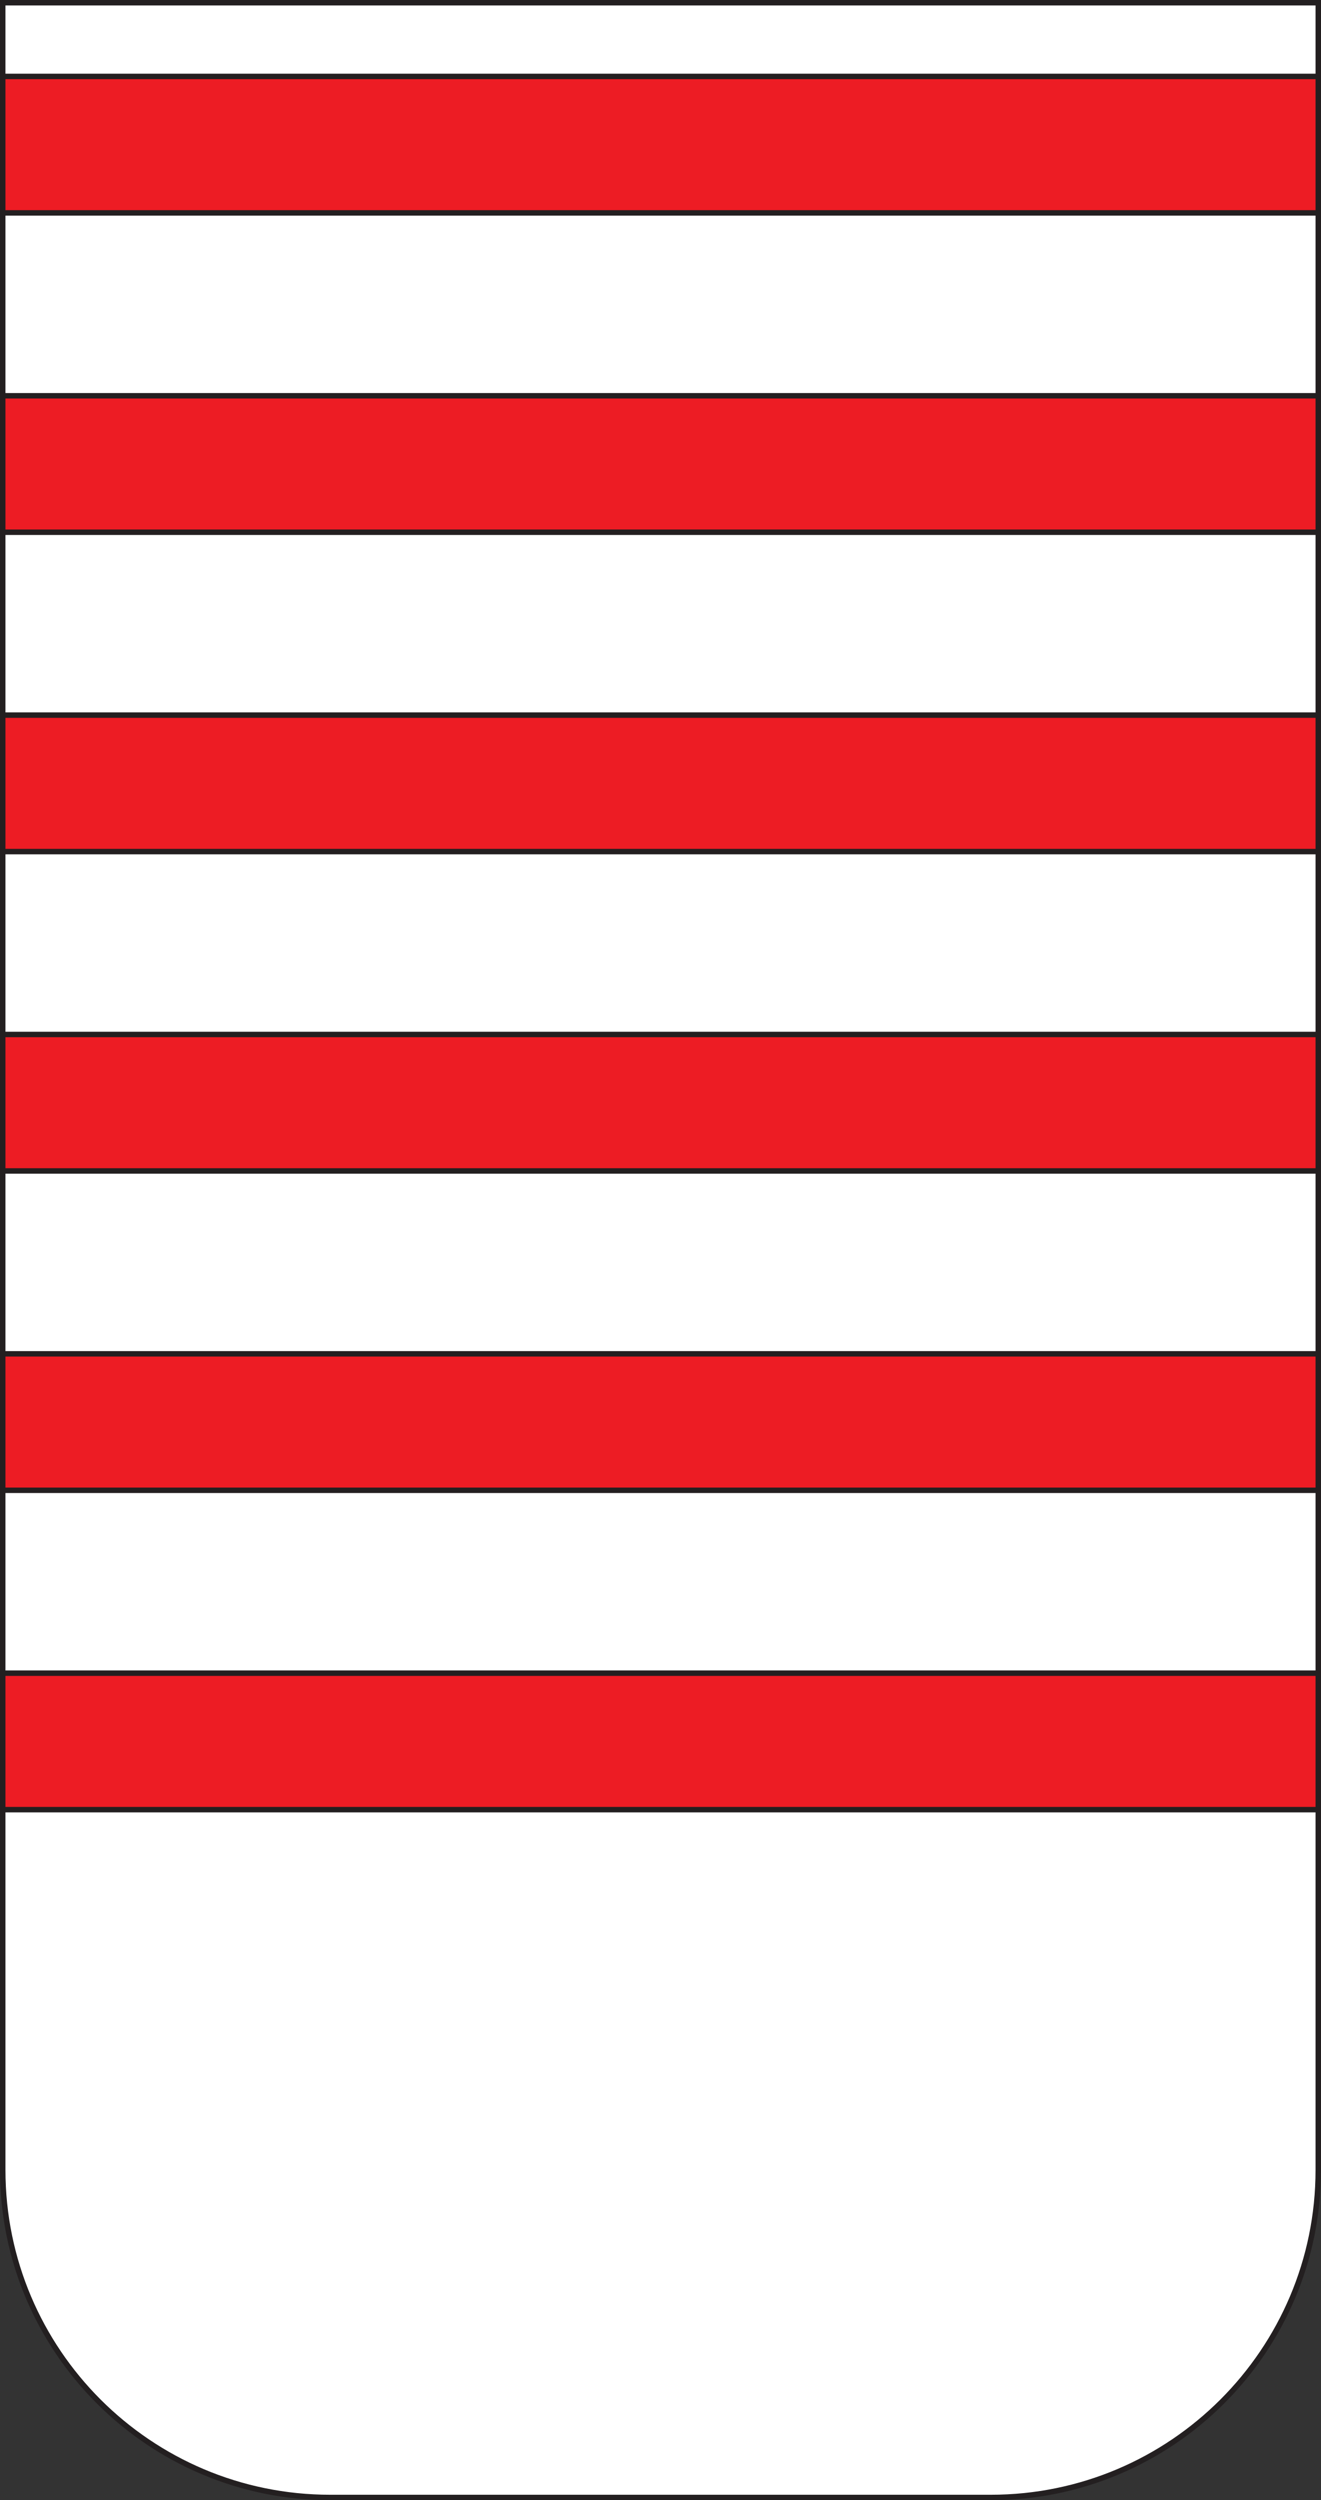 <?xml version="1.0" encoding="UTF-8"?>
<svg id="Layer_2" data-name="Layer 2" xmlns="http://www.w3.org/2000/svg" viewBox="0 0 242 458">
  <rect x="0" y="0" width="242" height="458" fill="#333333" stroke="none"/>
  <defs>
    <style>
      .cls-1 {
        fill: #fff;
      }

      .cls-1, .cls-2 {
        stroke: #231f20;
        stroke-miterlimit: 10;
      }

      .cls-2 {
        fill: #ed1c24;
      }
    </style>
  </defs>
  <g id="Layer_1-2" data-name="Layer 1">
    <path class="cls-1" d="M.5.5h241v397c0,33.11-26.89,60-60,60H60.5c-33.11,0-60-26.89-60-60V.5h0Z"/>
    <rect class="cls-2" x=".5" y="72.5" width="241" height="25"/>
    <rect class="cls-2" x=".5" y="131" width="241" height="25"/>
    <rect class="cls-2" x=".5" y="189.5" width="241" height="25"/>
    <rect class="cls-2" x=".5" y="248" width="241" height="25"/>
    <rect class="cls-2" x=".5" y="306.5" width="241" height="25"/>
    <rect class="cls-2" x=".5" y="14" width="241" height="25"/>
  </g>
</svg>